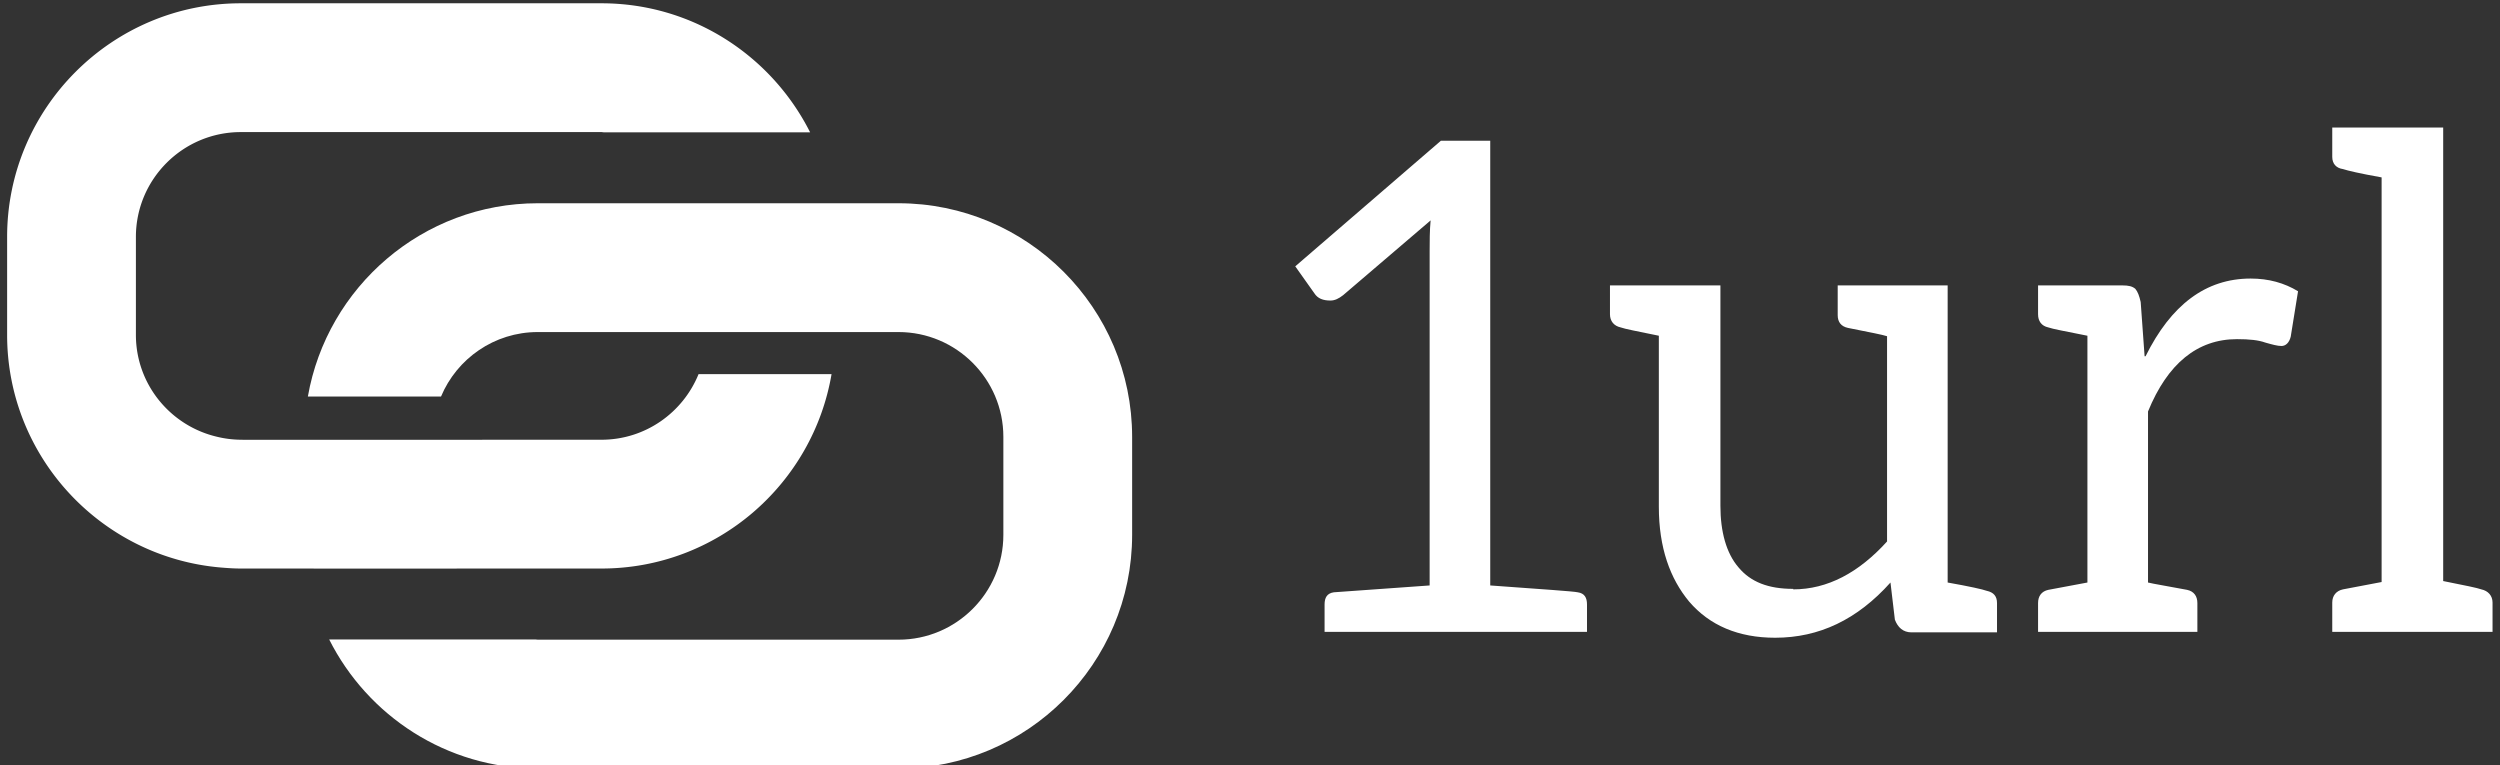 <svg data-v-423bf9ae="" xmlns="http://www.w3.org/2000/svg" viewBox="0 0 294 90" class="iconLeft"><rect x="0" y="0" width="294" height="90" fill="#333333" stroke="none"/><!----><!----><!----><g data-v-423bf9ae="" id="051c1672-7706-4504-b961-27f9399dd5a4" fill="white" transform="matrix(5.747,0,0,5.747,150.77,-5.115)"><path d="M6.05 13.01C5.96 12.99 5.36 12.95 4.26 12.87L4.26 3.77L3.25 3.77L0.27 6.34L0.66 6.89C0.73 7.00 0.84 7.04 0.99 7.04C1.08 7.04 1.16 7.00 1.25 6.93L3.04 5.40C3.02 5.61 3.02 5.84 3.02 6.03L3.02 12.87L1.06 13.01C0.92 13.03 0.87 13.12 0.87 13.26L0.87 13.40L0.87 13.82L6.24 13.82L6.24 13.26C6.24 13.12 6.19 13.03 6.05 13.01ZM10.46 12.94C9.95 12.94 9.59 12.80 9.34 12.50C9.09 12.21 8.97 11.77 8.97 11.24L8.97 6.73L6.71 6.73L6.71 7.32C6.71 7.46 6.79 7.56 6.93 7.59C7.01 7.62 7.27 7.67 7.71 7.76L7.71 11.26C7.71 12.10 7.94 12.73 8.33 13.20C8.75 13.69 9.34 13.94 10.09 13.94C10.99 13.94 11.77 13.57 12.45 12.81L12.54 13.57C12.60 13.73 12.71 13.83 12.88 13.83L14.63 13.83L14.63 13.23C14.63 13.09 14.56 13.01 14.42 12.98C14.34 12.95 14.07 12.89 13.62 12.81L13.62 6.73L12.38 6.73L11.37 6.73L11.37 7.34C11.37 7.48 11.44 7.57 11.58 7.60C12.03 7.69 12.29 7.74 12.38 7.77L12.38 11.97C11.80 12.61 11.16 12.95 10.46 12.95ZM17.65 8.18L17.57 7.07C17.54 6.94 17.51 6.86 17.46 6.80C17.40 6.75 17.33 6.73 17.19 6.73L16.48 6.73L15.47 6.73L15.47 7.32C15.47 7.46 15.54 7.56 15.68 7.59C15.76 7.62 16.03 7.67 16.48 7.76L16.48 12.81L15.68 12.96C15.54 12.99 15.47 13.09 15.47 13.23L15.47 13.82L18.73 13.82L18.73 13.23C18.73 13.09 18.66 12.99 18.52 12.96C18.10 12.88 17.84 12.84 17.72 12.81L17.72 9.31C18.12 8.33 18.73 7.83 19.54 7.83C19.80 7.83 19.98 7.85 20.12 7.90C20.26 7.94 20.37 7.97 20.45 7.97C20.54 7.97 20.61 7.90 20.64 7.78L20.79 6.85C20.51 6.68 20.19 6.59 19.82 6.59C18.90 6.59 18.19 7.13 17.67 8.18ZM24.54 12.95C24.46 12.92 24.21 12.87 23.76 12.78L23.76 3.50L21.49 3.50L21.49 4.10C21.49 4.24 21.57 4.33 21.71 4.35C21.80 4.38 22.05 4.44 22.50 4.52L22.50 12.80L21.71 12.95C21.57 12.98 21.49 13.08 21.49 13.22L21.49 13.82L24.77 13.82L24.77 13.22C24.77 13.08 24.68 12.98 24.54 12.95Z"></path></g><!----><g data-v-423bf9ae="" id="efa44b48-75d2-43ff-b7eb-799291d01e68" transform="matrix(1.47,0,0,1.47,-6.512,-28.119)" stroke="none" fill="white"><path d="M76.31 35.389H47.45c-9.202 0-16.853 6.692-18.39 15.46h10.653c1.267-3.025 4.257-5.156 7.737-5.156h28.86c4.625 0 8.389 3.76 8.389 8.385v7.838c0 4.625-3.764 8.387-8.389 8.387H47.45c-.062 0-.12-.017-.182-.018H30.764c3.077 6.111 9.392 10.322 16.687 10.322h28.86c10.306 0 18.69-8.385 18.69-18.691v-7.838C95 43.774 86.616 35.389 76.31 35.389z"></path><path d="M29.527 64.611l.001.004H40.97l-.004-.004H52.55c9.234 0 16.904-6.739 18.404-15.553H60.315c-1.246 3.072-4.252 5.249-7.766 5.249h-9.538v.004h-19.18v-.004h-.141a8.304 8.304 0 01-1.917-.242c-3.7-.872-6.471-4.183-6.471-8.146v-7.838c0-4.625 3.764-8.385 8.389-8.385h28.86c.059 0 .114.016.173.017h16.514c-3.077-6.11-9.392-10.321-16.687-10.321H23.69C13.384 19.394 5 27.779 5 38.082v7.838c0 9.778 7.55 17.812 17.124 18.612.518.043 1.037.079 1.566.079h5.837z"></path></g><!----></svg>
